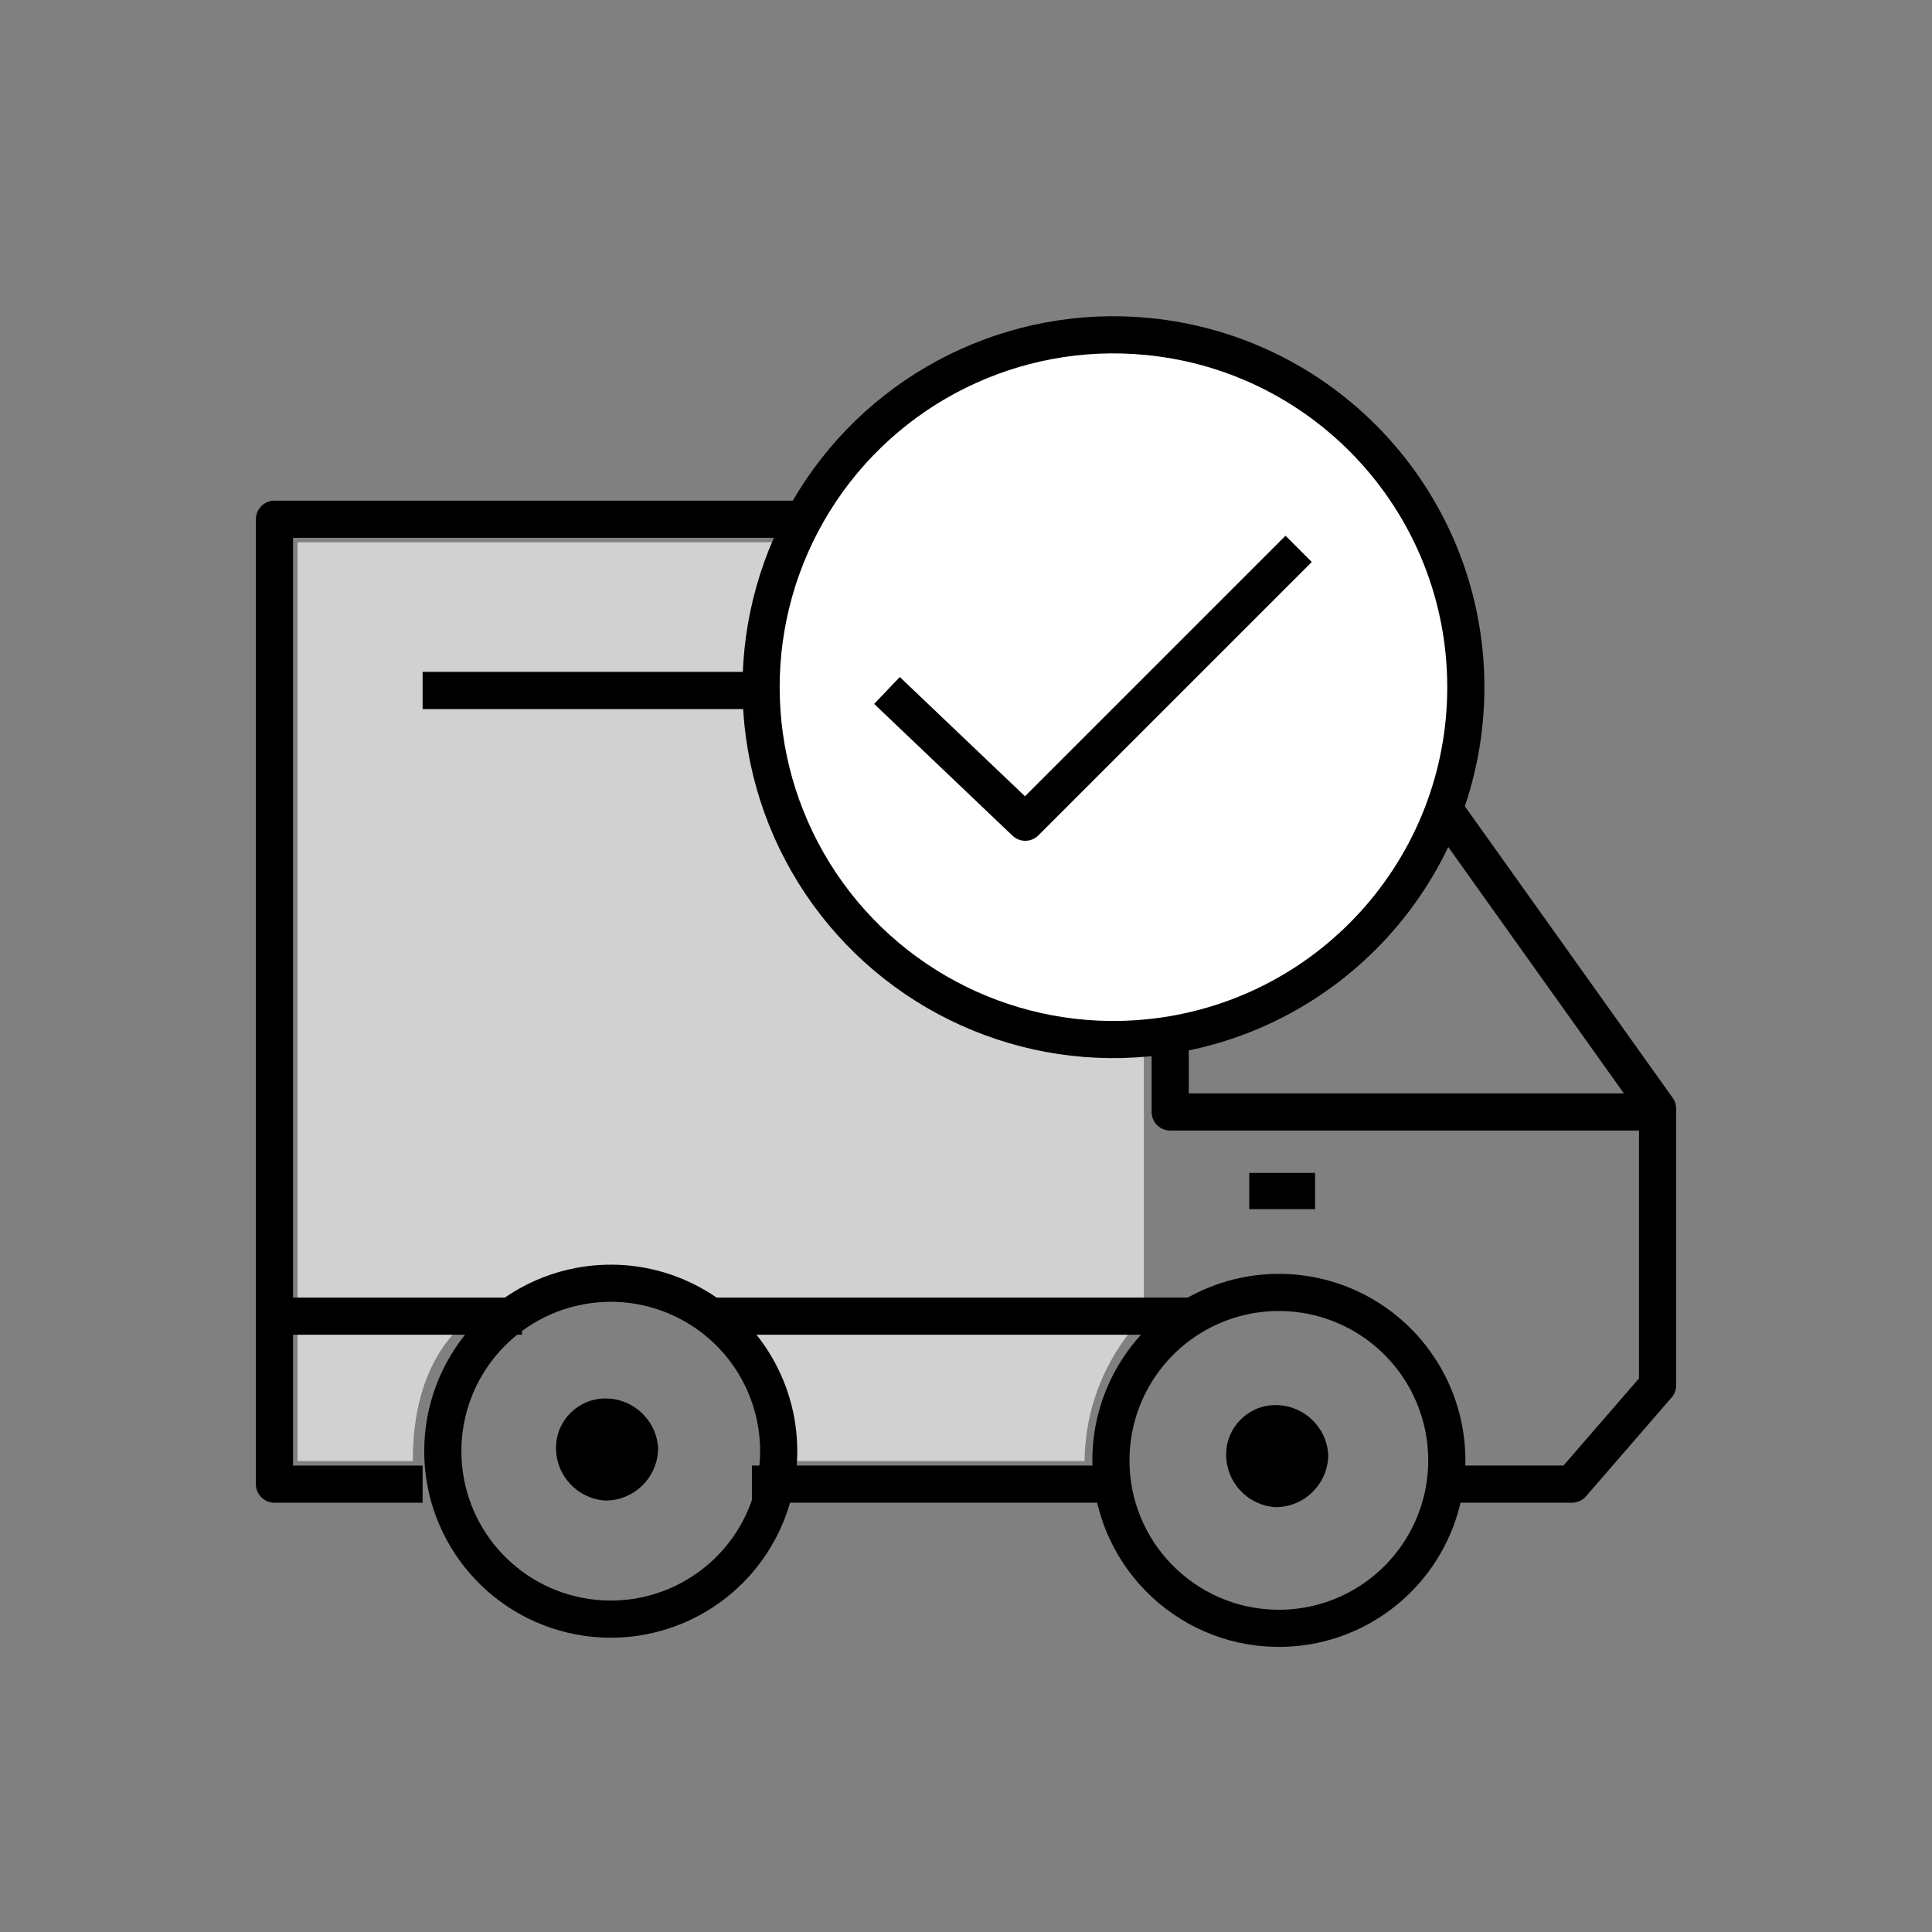 <svg width="52" height="52" viewBox="0 0 52 52" fill="none">
      <rect x="0" y="0" width="52" height="52" fill="#808080" stroke="none"/>
      <path fill-rule="evenodd" clip-rule="evenodd" d="M31.94 19.913V14.595H8.008V39.325H11.11C11.11 36.222 12.794 34.538 15.808 34.538C18.821 34.538 20.683 36.222 20.683 39.325H29.192C29.204 37.825 29.809 36.391 30.876 35.336H30.787V20.977C30.777 20.714 30.873 20.459 31.053 20.268C31.235 20.063 31.489 19.936 31.762 19.913L31.94 19.913Z" fill="#D1D1D1"/>
      <path fill-rule="evenodd" clip-rule="evenodd" d="M34.332 43.826C36.168 43.862 37.843 42.784 38.571 41.098C39.299 39.412 38.934 37.453 37.649 36.142C36.363 34.83 34.412 34.427 32.712 35.121C31.012 35.815 29.901 37.469 29.9 39.305C29.899 41.766 31.869 43.777 34.331 43.826L34.332 43.826Z" stroke="black" stroke-linejoin="round"/>
      <path fill-rule="evenodd" clip-rule="evenodd" d="M15.807 43.535C17.557 43.782 19.29 42.986 20.244 41.499C21.197 40.012 21.197 38.105 20.244 36.618C19.29 35.131 17.557 34.336 15.807 34.583C13.576 34.897 11.918 36.806 11.918 39.059C11.918 41.311 13.576 43.22 15.807 43.535Z" stroke="black" stroke-linejoin="round"/>
      <path d="M39.03 39.945H42.31L44.614 37.286V29.84L38.233 20.888H31.496V29.929H44.614" stroke="black" stroke-linejoin="round"/>
      <path d="M20.238 39.945H30.077" stroke="black" stroke-linejoin="round"/>
      <path d="M31.673 13.975H7.387V39.946H11.375" stroke="black" stroke-linejoin="round"/>
      <path fill-rule="evenodd" clip-rule="evenodd" d="M34.331 40.566C35.115 40.566 35.75 39.931 35.75 39.148C35.703 38.399 35.081 37.817 34.331 37.818C33.597 37.818 33.002 38.413 33.002 39.148C33.001 39.898 33.583 40.519 34.332 40.566H34.331Z" fill="black"/>
      <path fill-rule="evenodd" clip-rule="evenodd" d="M16.294 40.388C17.078 40.388 17.713 39.753 17.713 38.97C17.666 38.221 17.044 37.639 16.294 37.64C15.56 37.64 14.965 38.236 14.965 38.97C14.963 39.72 15.546 40.341 16.294 40.388H16.294Z" fill="black"/>
      <path d="M35.396 32.057H33.623" stroke="black" stroke-width="0.977" stroke-linejoin="round"/>
      <path d="M29.99 18.584H11.375" stroke="black" stroke-linejoin="round"/>
      <path d="M32.134 35.424H19.264" stroke="black" stroke-linejoin="round"/>
      <path d="M14.049 35.424H7.387" stroke="black" stroke-linejoin="round"/>
      <path fill-rule="evenodd" clip-rule="evenodd" d="M30.884 27.935C35.745 27.464 39.453 23.379 39.453 18.496C39.453 13.612 35.745 9.527 30.884 9.056C27.293 8.707 23.816 10.427 21.912 13.491C20.009 16.556 20.009 20.435 21.912 23.5C23.816 26.564 27.293 28.284 30.884 27.935V27.935Z" fill="white" stroke="black"/>
      <path d="M23.873 18.584L27.596 22.13L34.953 14.773" stroke="black" stroke-linejoin="round"/>
      </svg>